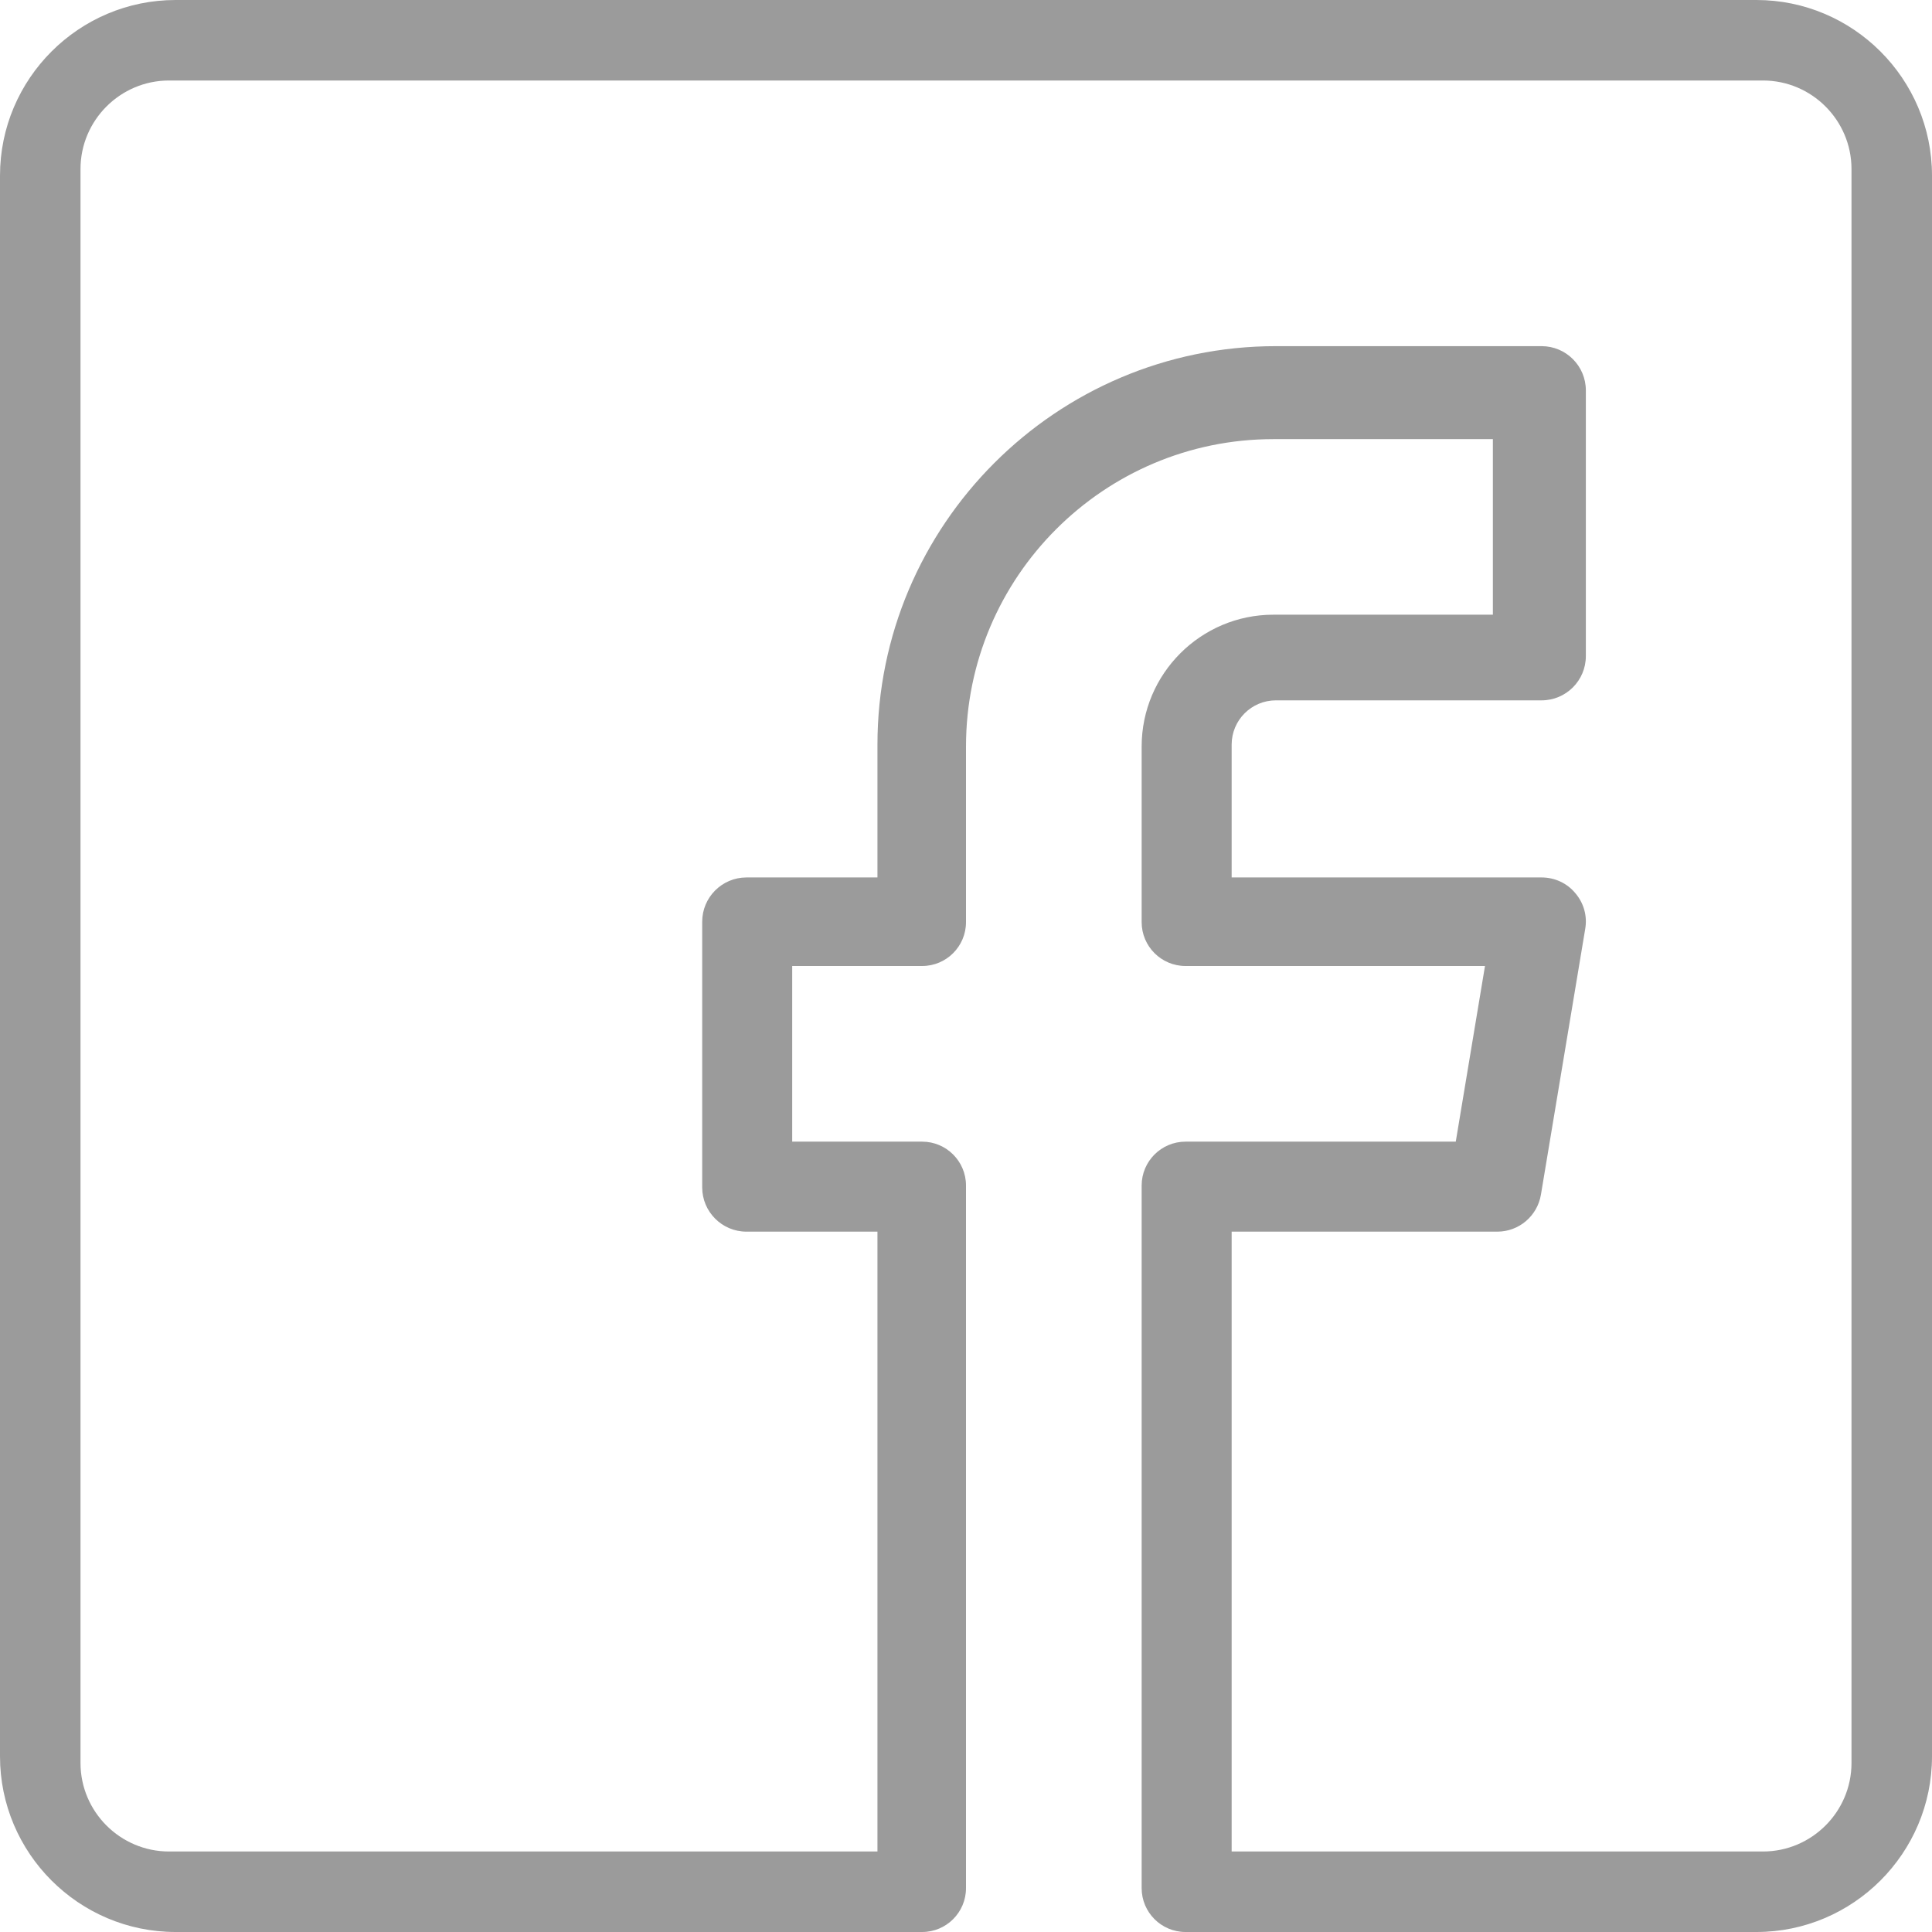 <?xml version="1.0" encoding="UTF-8"?>
<svg width="24px" height="24px" viewBox="0 0 24 24" version="1.1" xmlns="http://www.w3.org/2000/svg" xmlns:xlink="http://www.w3.org/1999/xlink">
    <!-- Generator: Sketch 54.1 (76490) - https://sketchapp.com -->
    <title>Atoms/icons/facebook</title>
    <desc>Created with Sketch.</desc>
    <defs>
        <path d="M23,21.9 C23,22.506 22.506,23 21.9,23 L15.3,23 L15.3,15.3 L18.6,15.3 C18.869,15.3 19.098,15.105 19.142,14.84 L19.692,11.54 C19.72,11.381 19.675,11.218 19.569,11.095 C19.466,10.97 19.312,10.9 19.15,10.9 L15.3,10.9 L15.3,9.25 C15.3,8.946 15.546,8.7 15.85,8.7 L19.15,8.7 C19.454,8.7 19.7,8.454 19.7,8.15 L19.7,4.85 C19.7,4.546 19.454,4.3 19.15,4.3 L15.85,4.3 C13.121,4.3 10.9,6.521 10.9,9.25 L10.9,10.9 L9.273,10.9 C8.97,10.9 8.723,11.146 8.723,11.45 L8.723,14.75 C8.723,15.054 8.97,15.3 9.273,15.3 L10.9,15.3 L10.9,23 L2.1,23 C1.494,23 1,22.506 1,21.9 L1,2.1 C1,1.494 1.494,1 2.1,1 L21.9,1 C22.506,1 23,1.494 23,2.1 L23,21.9 Z M21.818,0 L2.182,0 C0.979,0 0,0.979 0,2.182 L0,21.818 C0,23.021 0.979,24 2.182,24 L11.455,24 C11.756,24 12,23.756 12,23.455 L12,14.727 C12,14.426 11.756,14.182 11.455,14.182 L9.841,14.182 L9.841,12 L11.455,12 C11.756,12 12,11.756 12,11.455 L12,9.273 C12,7.167 13.713,5.455 15.818,5.455 L18.545,5.455 L18.545,7.636 L15.818,7.636 C14.916,7.636 14.182,8.371 14.182,9.273 L14.182,11.455 C14.182,11.756 14.426,12 14.727,12 L18.447,12 L18.084,14.182 L14.727,14.182 C14.426,14.182 14.182,14.426 14.182,14.727 L14.182,23.455 C14.182,23.756 14.426,24 14.727,24 L21.818,24 C23.021,24 24,23.021 24,21.818 L24,2.182 C24,0.979 23.021,0 21.818,0 L21.818,0 Z" id="path-1"></path>
    </defs>
    <g id="Atoms/icons/facebook" stroke="none" stroke-width="1" fill="none" fill-rule="evenodd">
        <mask id="mask-2" fill="white">
            <use xlink:href="#path-1"></use>
        </mask>
        <use id="facebook" fill="#9B9B9B" xlink:href="#path-1"></use>
    </g>
</svg>